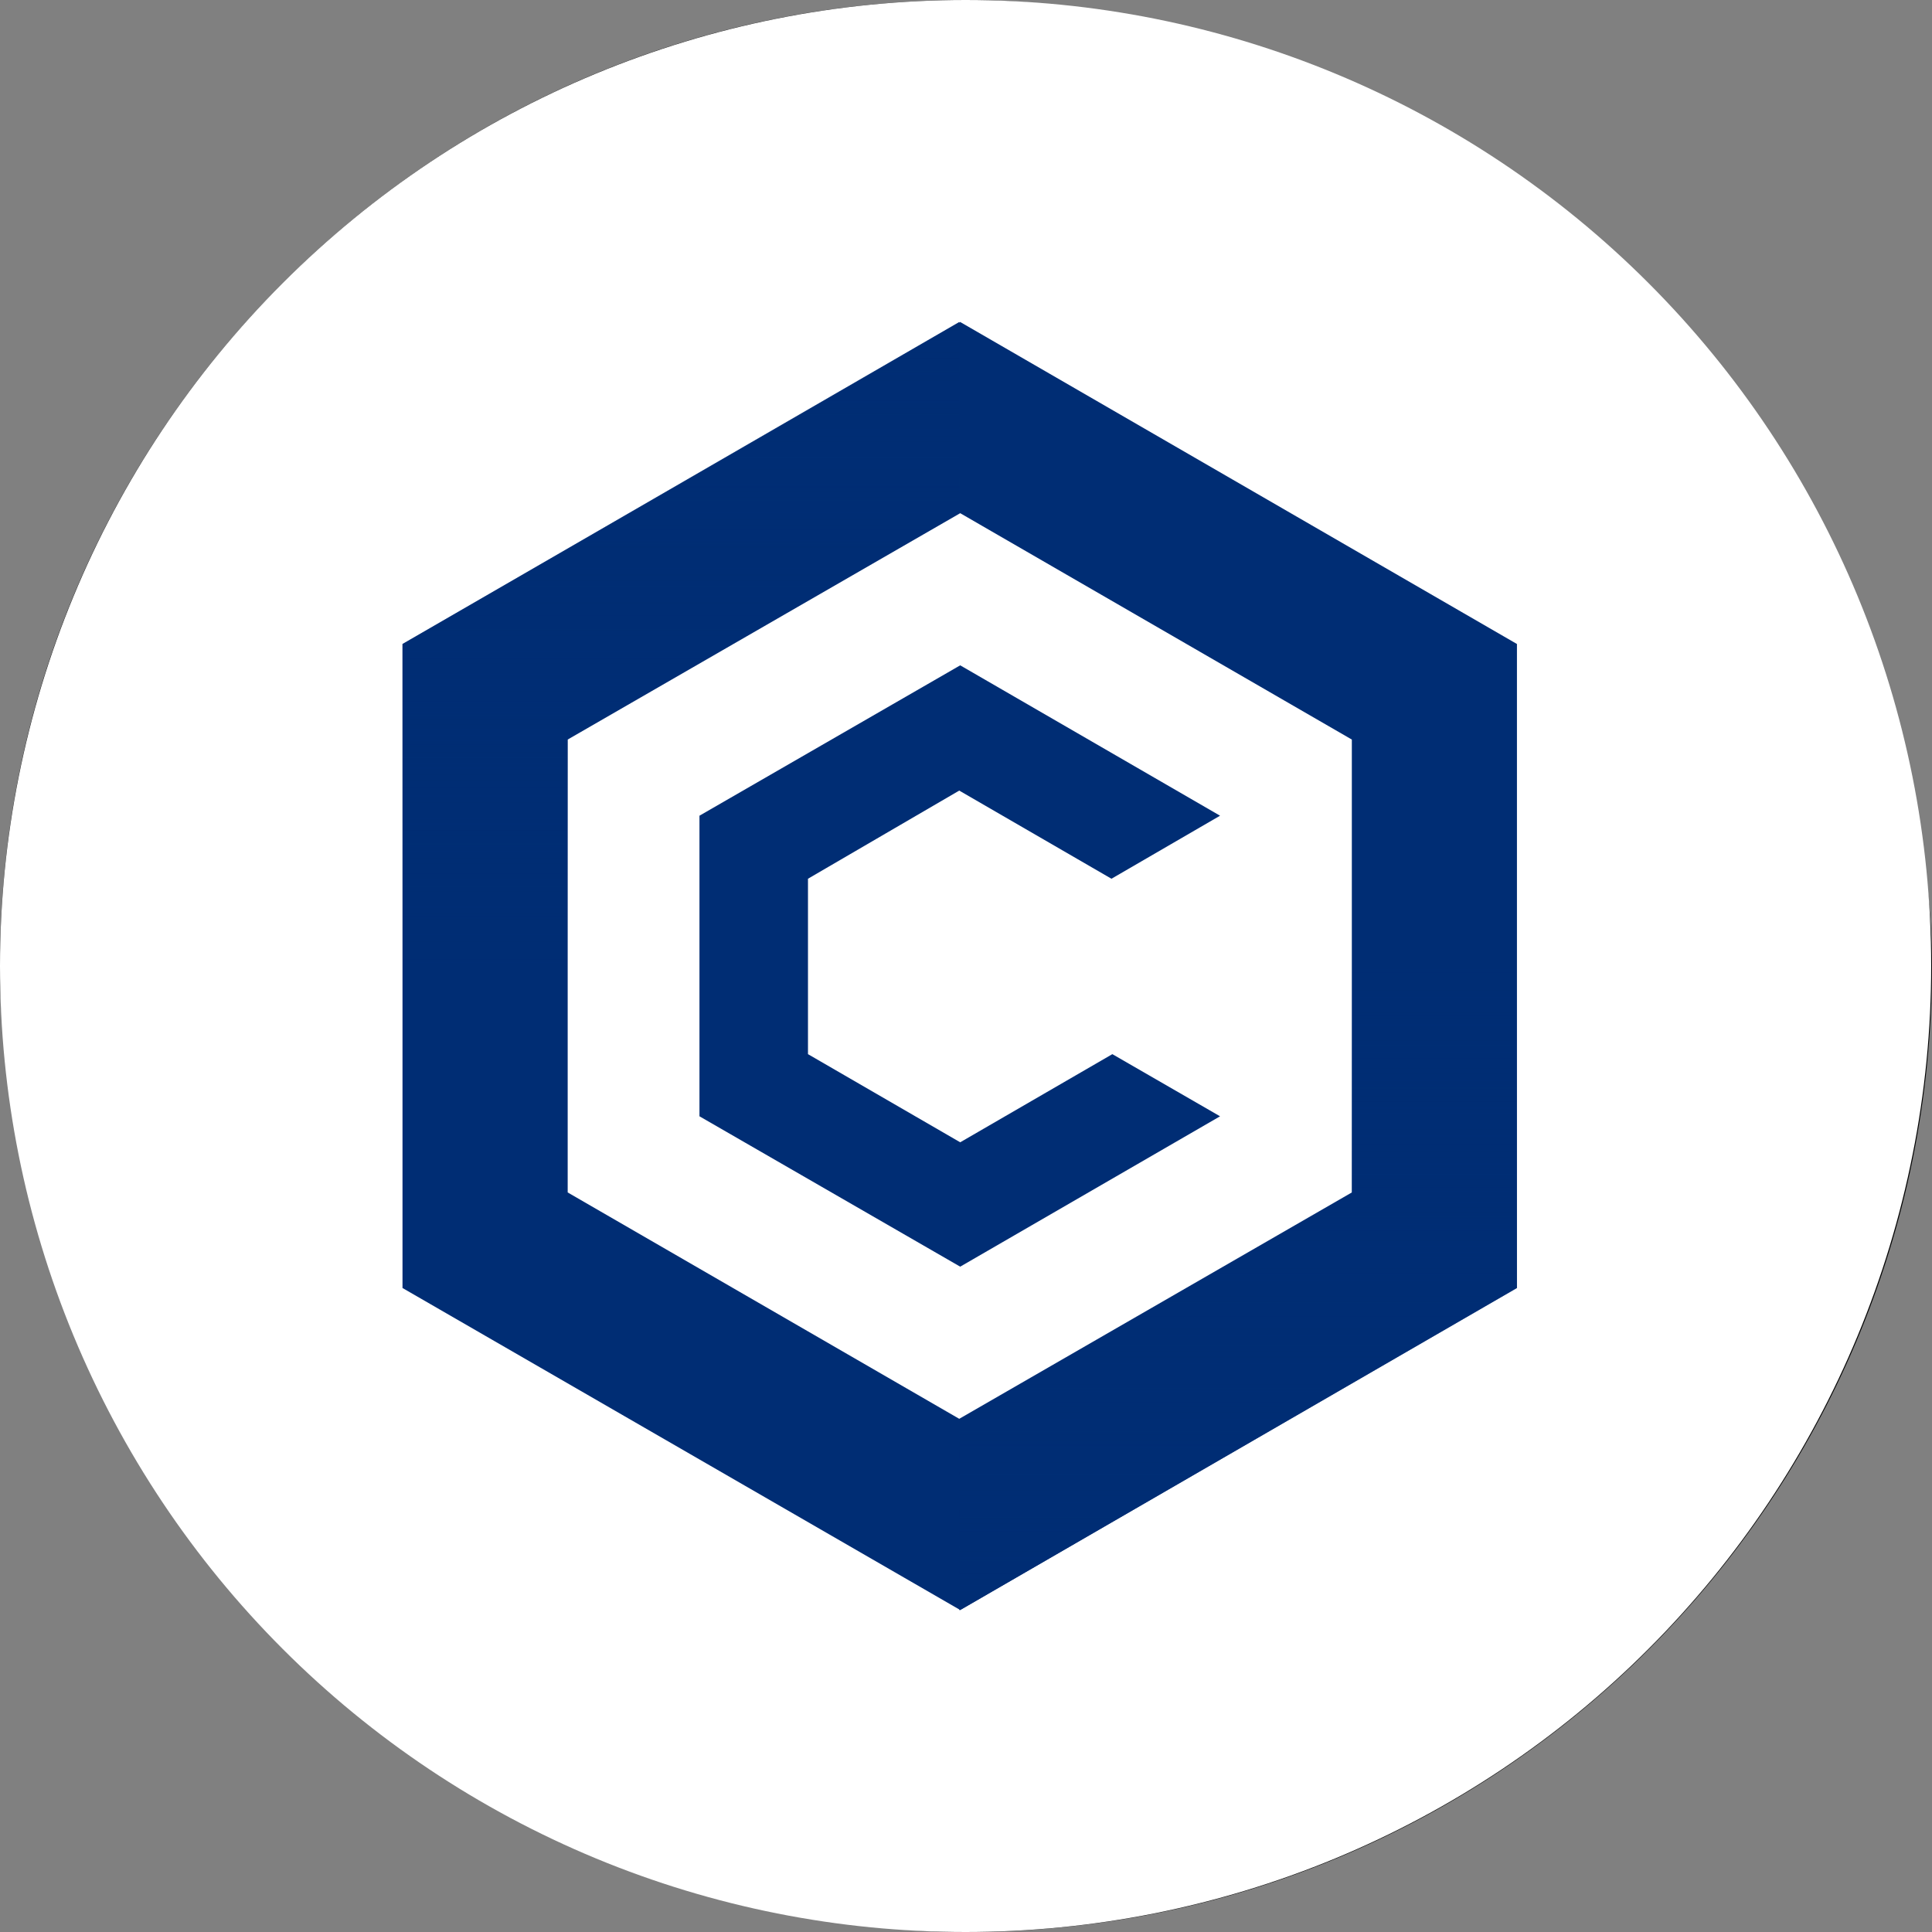 <svg width="40" height="40" viewBox="0 0 24 24" fill="none" xmlns="http://www.w3.org/2000/svg">
<rect x="0" y="0" width="24" height="24" fill="#808080" stroke="none"/>
<rect width="24" height="24" rx="12" fill="black"/>
<path d="M23.99 12C23.99 13.576 23.68 15.136 23.077 16.592C22.474 18.048 21.591 19.371 20.477 20.485C19.363 21.6 18.041 22.483 16.585 23.087C15.13 23.69 13.57 24 11.995 24C10.42 24 8.86 23.69 7.405 23.087C5.949 22.483 4.627 21.6 3.513 20.485C2.399 19.371 1.516 18.048 0.913 16.592C0.31 15.136 -2.98224e-07 13.576 0 12C6.02292e-07 8.817 1.264 5.765 3.513 3.515C5.763 1.264 8.814 1.32614e-07 11.995 0C15.176 -1.20558e-07 18.227 1.264 20.477 3.515C22.726 5.765 23.99 8.817 23.99 12Z" fill="white"/>
<path d="M11.928 4L5 8V16L11.928 20L18.844 16V8L11.928 4ZM16.793 14.813L11.916 17.625L7.052 14.813V9.187L11.928 6.375L16.793 9.187V14.813Z" fill="#002D74"/>
<path d="M11.928 20L18.844 16V8L11.928 4V6.375L16.793 9.187V14.824L11.916 17.637V20H11.928Z" fill="url(#paint0_linear_10321_72430)"/>
<path d="M11.916 4L5 8V16L11.916 20V17.625L7.052 14.813V9.176L11.916 6.375V4Z" fill="url(#paint1_linear_10321_72430)"/>
<path d="M15.156 13.867L11.928 15.735L8.689 13.867V10.133L11.928 8.265L15.156 10.133L13.807 10.916L11.916 9.821L10.037 10.916V13.095L11.928 14.19L13.818 13.095L15.156 13.867Z" fill="#002D74"/>
<defs>
<linearGradient id="paint0_linear_10321_72430" x1="11.938" y1="20" x2="11.938" y2="12" gradientUnits="userSpaceOnUse">
<stop stop-color="#002D74"/>
<stop offset="1" stop-color="#002D74" stop-opacity="0"/>
</linearGradient>
<linearGradient id="paint1_linear_10321_72430" x1="8.461" y1="4" x2="8.461" y2="12" gradientUnits="userSpaceOnUse">
<stop stop-color="#002D74"/>
<stop offset="1" stop-color="#002D74" stop-opacity="0"/>
</linearGradient>
</defs>
</svg>
